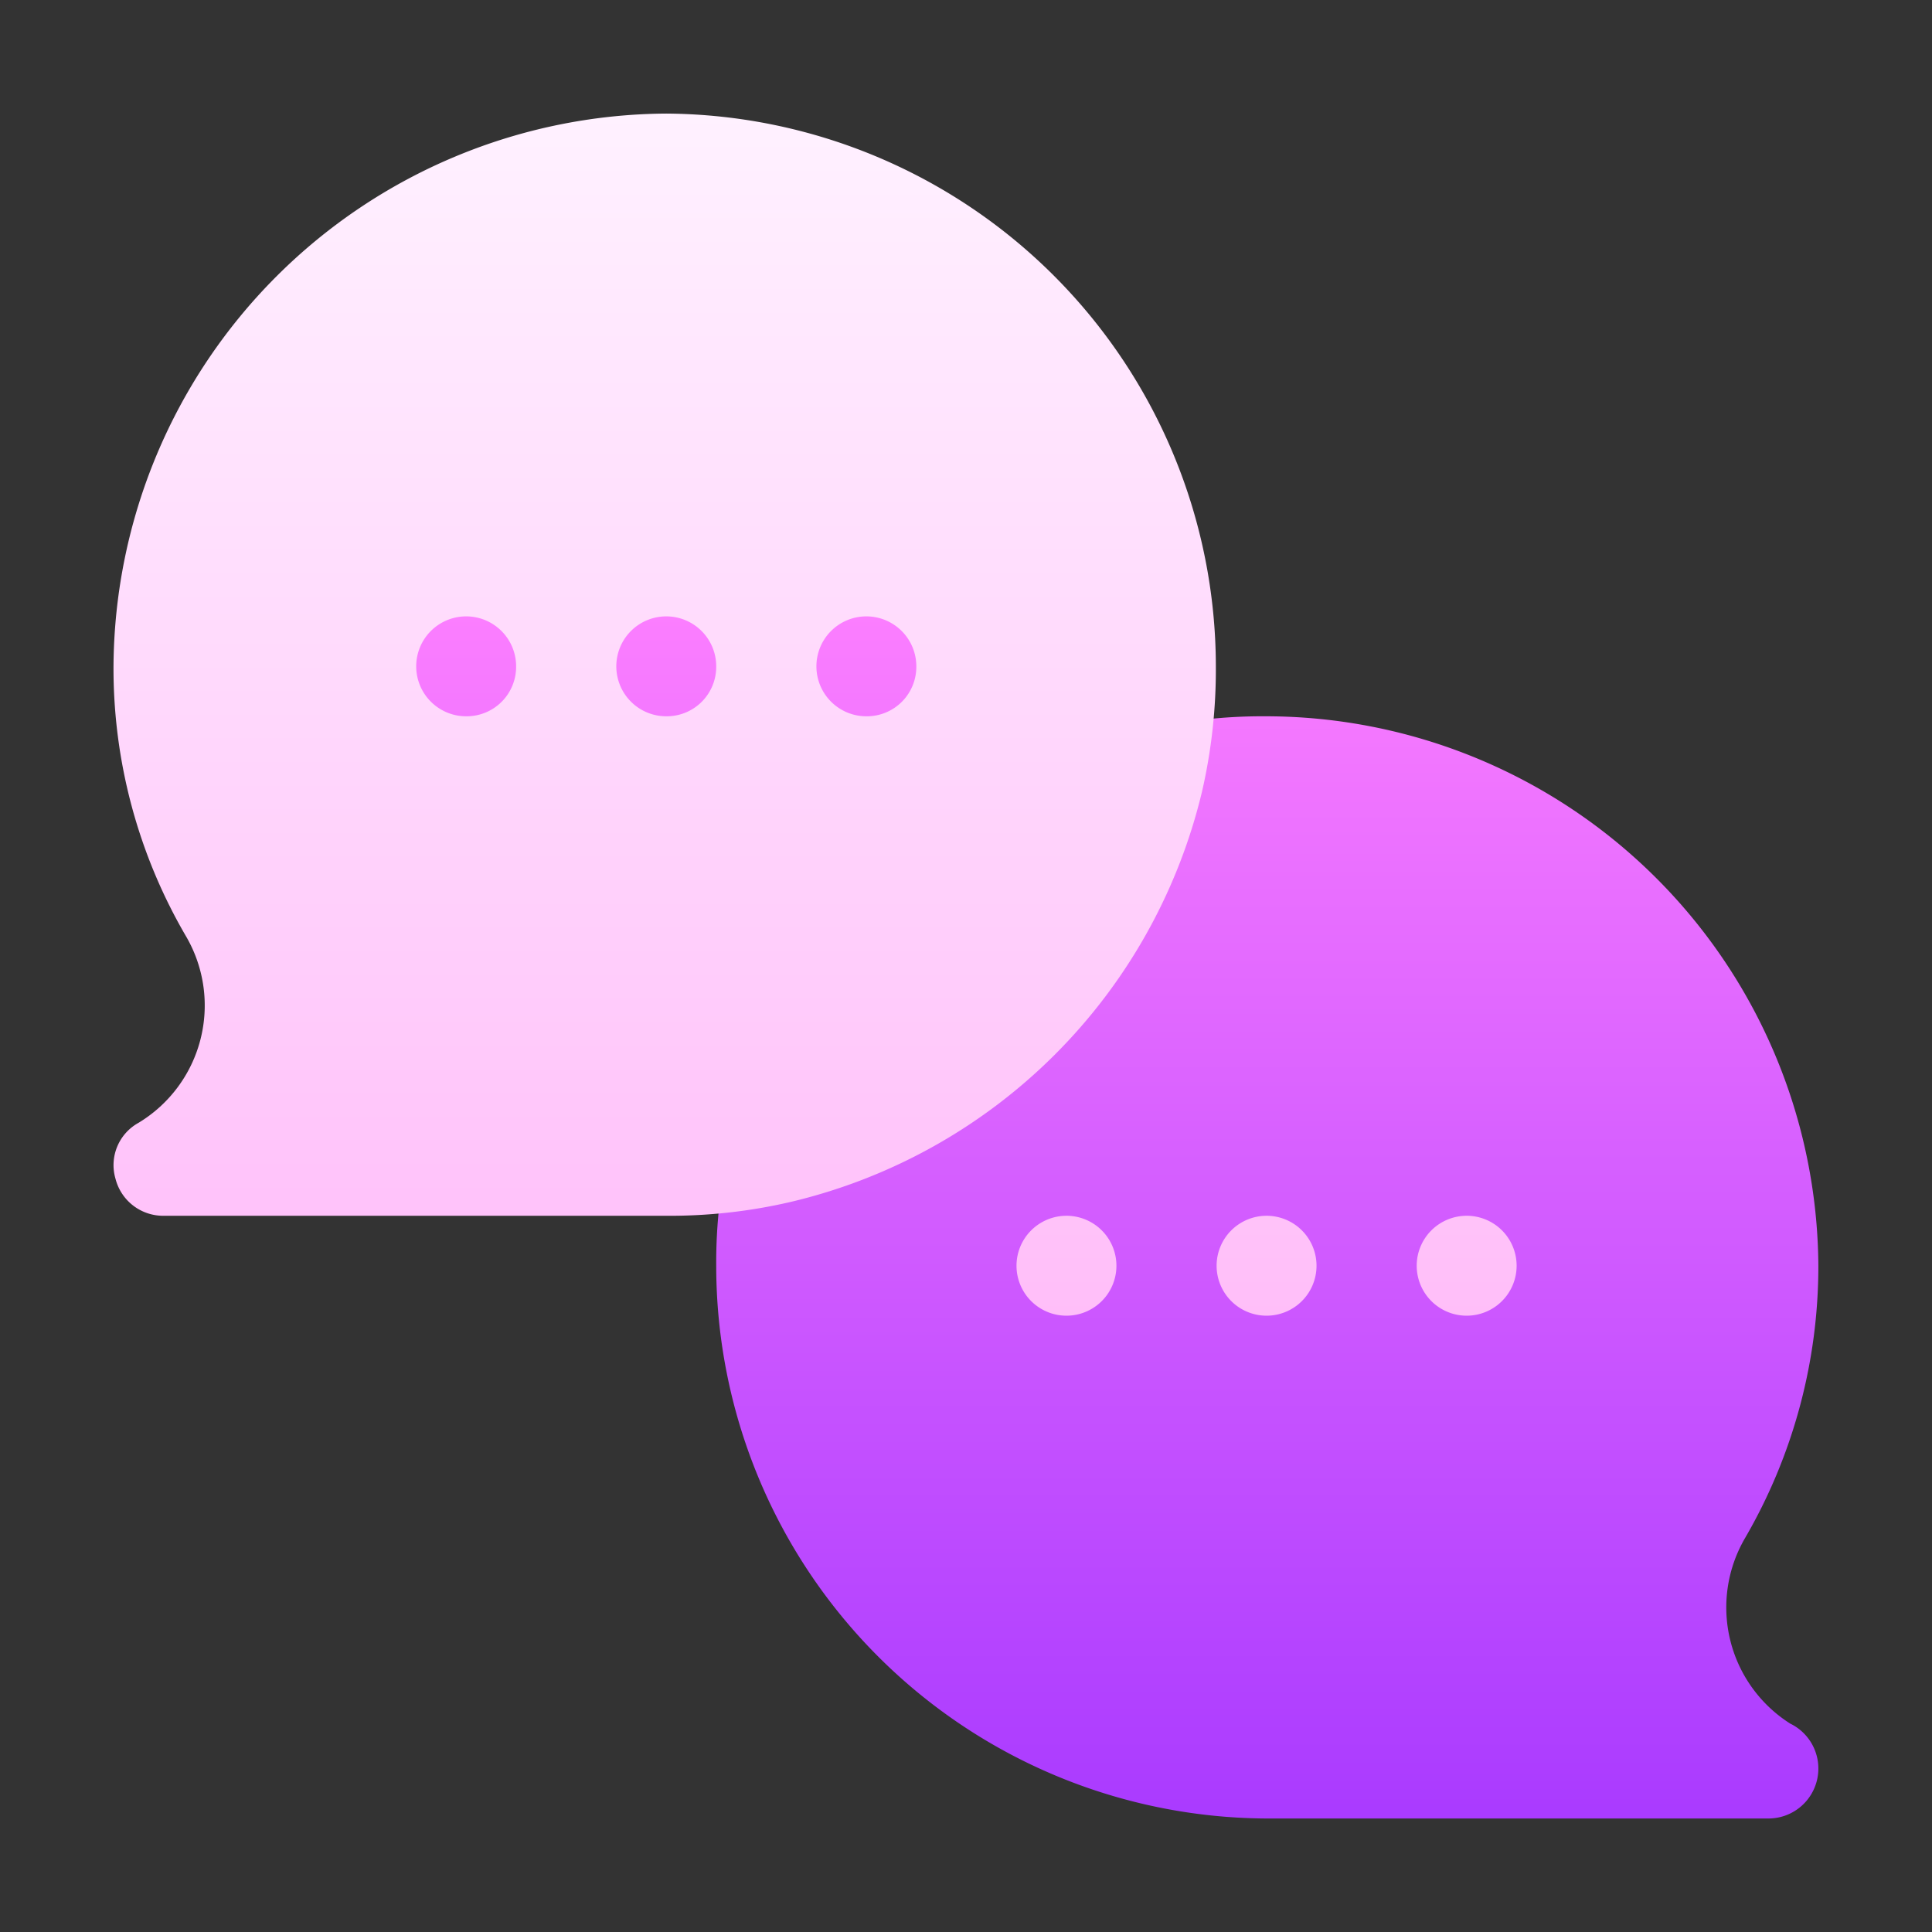<svg xmlns="http://www.w3.org/2000/svg" width="28" height="28">
  <rect width="100%" height="100%" fill="#333333" stroke="none"/>
  <defs/>
  <defs>
    <linearGradient id="b" x1=".5" x2=".5" y1="1" gradientUnits="objectBoundingBox">
      <stop offset="0" stop-color="#a93aff"/>
      <stop offset="1" stop-color="#ff81ff"/>
    </linearGradient>
    <linearGradient id="c" x1=".5" x2=".5" y1="1" gradientUnits="objectBoundingBox">
      <stop offset="0" stop-color="#ffbef9"/>
      <stop offset="1" stop-color="#fff1ff"/>
    </linearGradient>
    <clipPath id="a">
      <path fill="#fff" stroke="#707070" d="M0 0h28v28H0z" data-name="Rectangle 12" transform="translate(1507.458 4551.458)"/>
    </clipPath>
  </defs>
  <g clip-path="url(#a)" data-name="Mask Group 5" transform="translate(-1507.458 -4551.458)">
    <g data-name="Group 133">
      <g data-name="Group 132">
        <path fill="url(#b)" d="M9.018 13.547a1.448 1.448 0 101.448 1.448 1.433 1.433 0 00-1.448-1.448zm4.343 1.448a1.448 1.448 0 10-1.448 1.448 1.433 1.433 0 001.449-1.448zm1.448 1.448a1.448 1.448 0 10-1.448-1.448 1.433 1.433 0 001.448 1.447zm13.4 13.879a1.993 1.993 0 01-.665-2.687 7.841 7.841 0 001.066-3.952 8.014 8.014 0 00-8.01-7.964 7.54 7.54 0 00-1.811.209.727.727 0 00-.53.539 6.56 6.56 0 01-4.874 4.874.725.725 0 00-.539.53 7.521 7.521 0 00-.209 1.811 8.014 8.014 0 007.963 8.011h7.287a.724.724 0 00.324-1.371z" data-name="Path 487" transform="translate(1505.201 4546.12)"/>
      </g>
    </g>
    <g data-name="Group 135">
      <g data-name="Group 134">
        <path fill="url(#c)" d="M8.011 0A8.06 8.06 0 000 8.011a7.7 7.7 0 001.057 3.923 1.987 1.987 0 01-.695 2.693.7.7 0 00-.333.811.713.713 0 00.695.536h7.287a7.741 7.741 0 001.8-.2 8.029 8.029 0 005.965-5.95 7.867 7.867 0 00.2-1.81A8.018 8.018 0 008.011 0zm-2.9 8.735a.724.724 0 11.724-.724.717.717 0 01-.719.724zm2.9 0a.724.724 0 11.724-.724.717.717 0 01-.724.724zm2.9 0a.724.724 0 11.724-.724.717.717 0 01-.728.724zm2.9 7.239a.724.724 0 10.724.724.724.724 0 00-.735-.724zm2.9 0a.724.724 0 10.724.724.724.724 0 00-.735-.724zm2.9 0a.724.724 0 10.724.724.724.724 0 00-.741-.724z" data-name="Path 488" transform="translate(1509.103 4553.104)"/>
      </g>
    </g>
  </g>
</svg>
